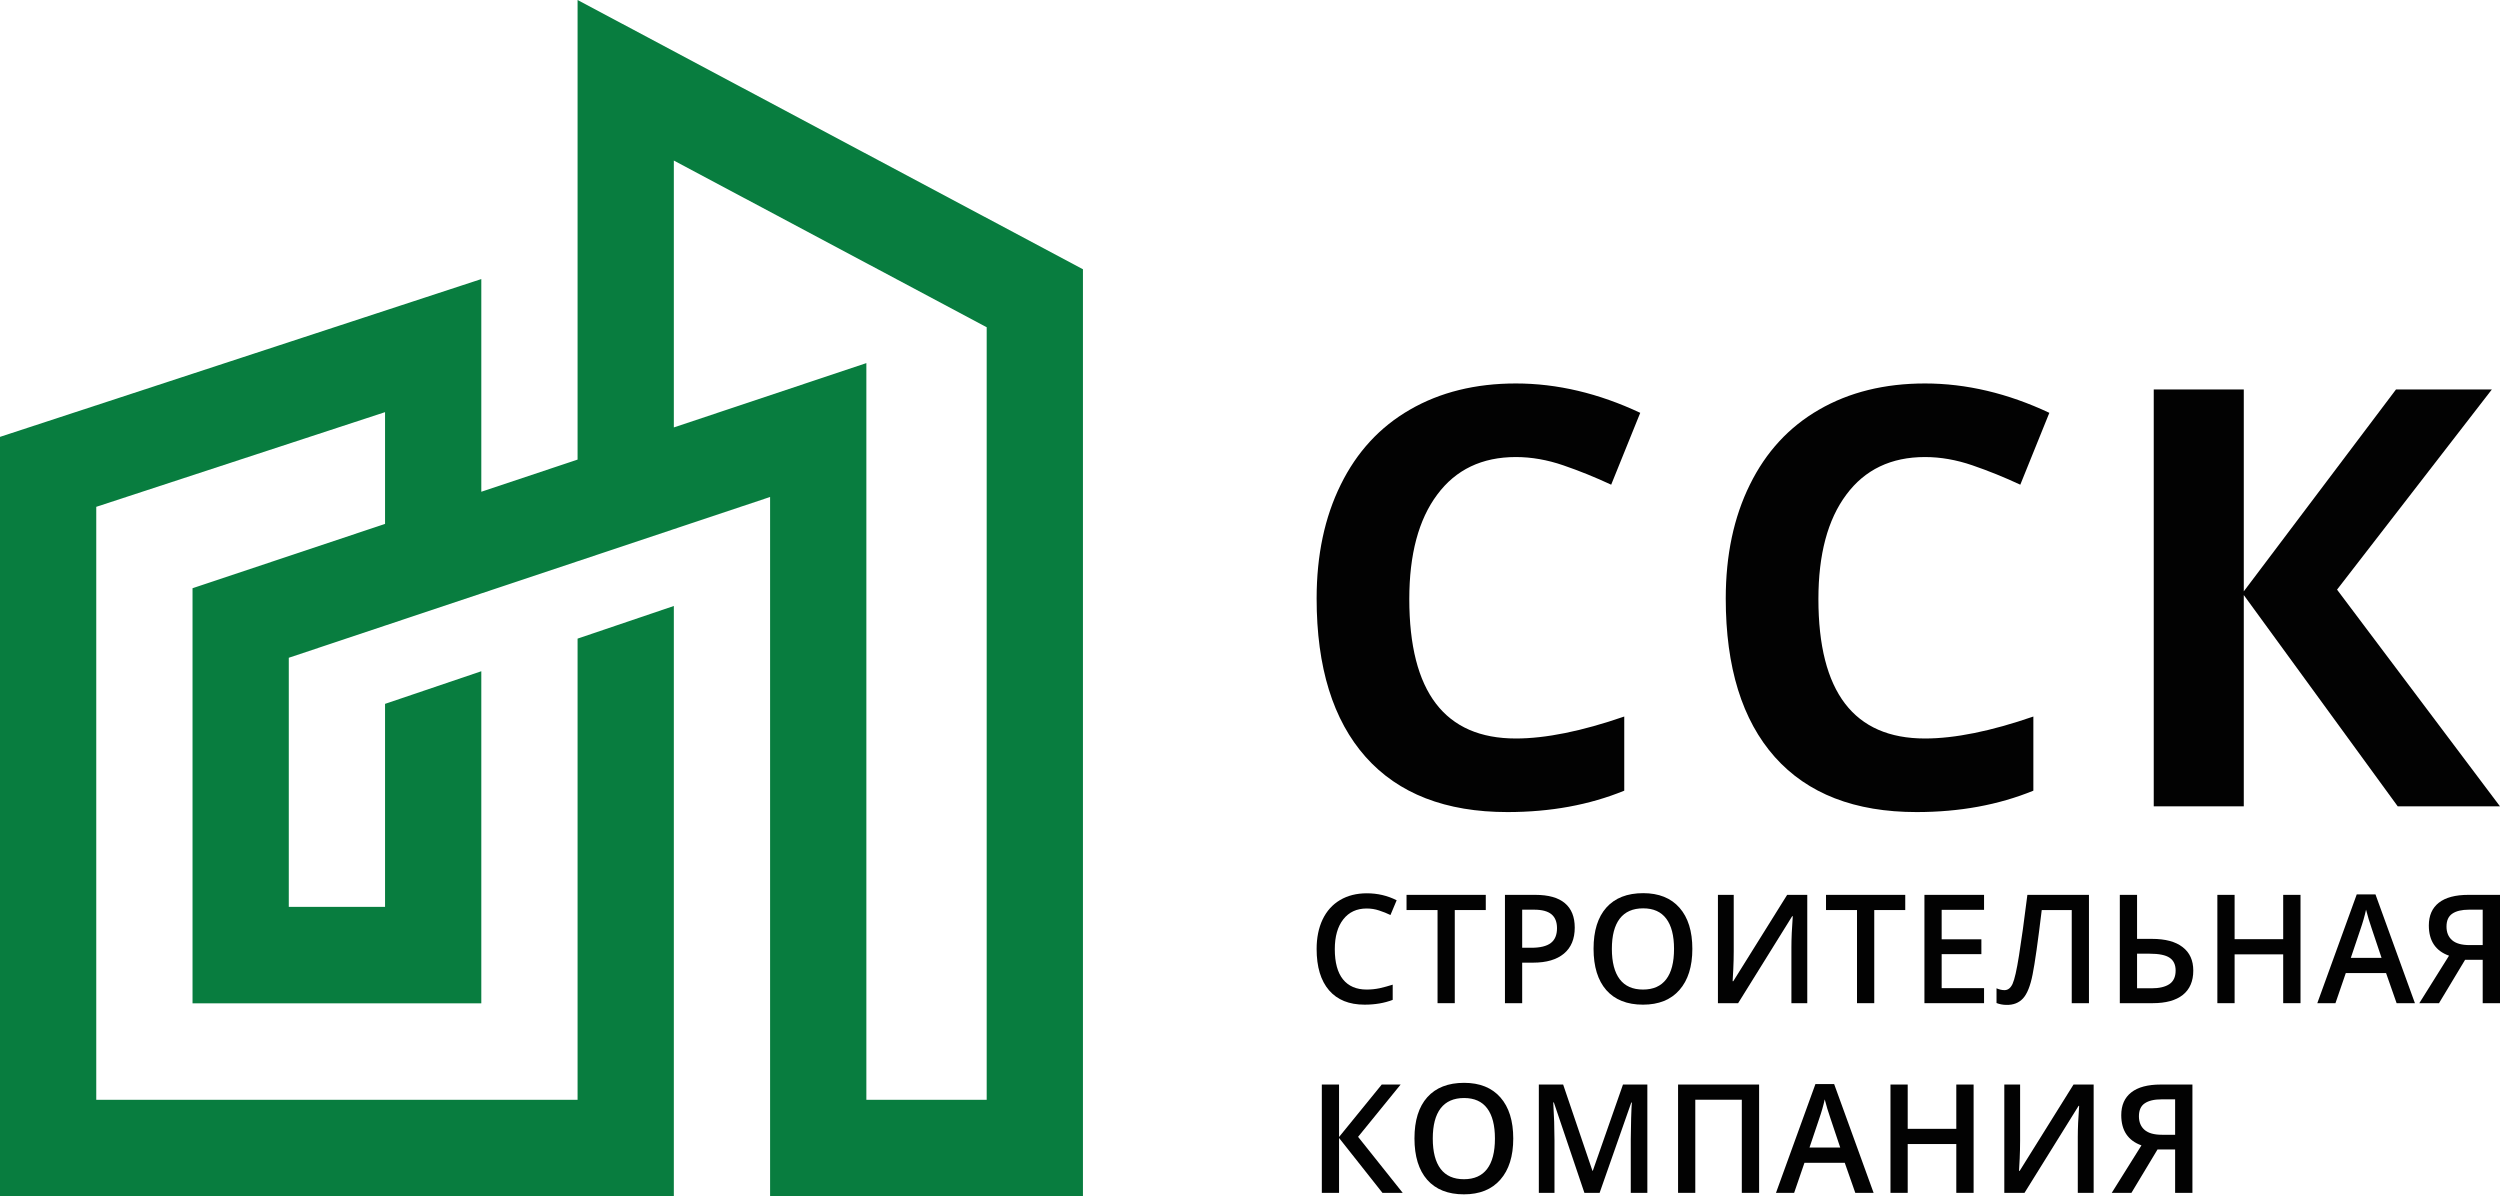 <svg width="163" height="78" viewBox="0 0 163 78" fill="none" xmlns="http://www.w3.org/2000/svg">
<path d="M98.837 29.799C96.627 29.799 94.916 30.617 93.704 32.253C92.492 33.877 91.886 36.145 91.886 39.058C91.886 45.119 94.203 48.15 98.837 48.15C100.781 48.15 103.136 47.673 105.901 46.718V51.552C103.628 52.482 101.091 52.947 98.287 52.947C94.26 52.947 91.179 51.751 89.045 49.358C86.911 46.954 85.844 43.508 85.844 39.021C85.844 36.195 86.368 33.722 87.416 31.602C88.464 29.47 89.967 27.84 91.924 26.712C93.894 25.572 96.198 25.002 98.837 25.002C101.526 25.002 104.228 25.64 106.943 26.917L105.049 31.602C104.014 31.119 102.972 30.698 101.924 30.338C100.876 29.979 99.847 29.799 98.837 29.799Z" fill="#020202"/>
<path d="M125.511 29.799C123.301 29.799 121.591 30.617 120.378 32.253C119.166 33.877 118.56 36.145 118.56 39.058C118.56 45.119 120.877 48.15 125.511 48.15C127.456 48.15 129.81 47.673 132.575 46.718V51.552C130.303 52.482 127.765 52.947 124.962 52.947C120.934 52.947 117.853 51.751 115.719 49.358C113.586 46.954 112.519 43.508 112.519 39.021C112.519 36.195 113.043 33.722 114.091 31.602C115.139 29.47 116.641 27.84 118.598 26.712C120.568 25.572 122.872 25.002 125.511 25.002C128.2 25.002 130.903 25.64 133.617 26.917L131.723 31.602C130.688 31.119 129.646 30.698 128.598 30.338C127.55 29.979 126.521 29.799 125.511 29.799Z" fill="#020202"/>
<path d="M163 52.575H156.333L146.295 38.798V52.575H140.424V25.392H146.295V38.556L156.22 25.392H162.47L152.375 38.444L163 52.575Z" fill="#020202"/>
<path d="M89.107 59.234C88.461 59.234 87.953 59.469 87.584 59.939C87.214 60.409 87.029 61.058 87.029 61.886C87.029 62.752 87.206 63.408 87.56 63.852C87.917 64.296 88.433 64.519 89.107 64.519C89.398 64.519 89.68 64.49 89.953 64.432C90.226 64.371 90.509 64.293 90.804 64.2V65.19C90.265 65.4 89.654 65.504 88.97 65.504C87.964 65.504 87.192 65.192 86.653 64.567C86.114 63.939 85.844 63.042 85.844 61.876C85.844 61.142 85.974 60.499 86.234 59.949C86.498 59.398 86.877 58.976 87.372 58.683C87.867 58.39 88.449 58.243 89.116 58.243C89.818 58.243 90.467 58.395 91.062 58.698L90.658 59.659C90.426 59.546 90.18 59.448 89.92 59.364C89.663 59.277 89.392 59.234 89.107 59.234Z" fill="#020202"/>
<path d="M94.851 65.407H93.728V59.335H91.706V58.345H96.873V59.335H94.851V65.407Z" fill="#020202"/>
<path d="M102.673 60.48C102.673 61.218 102.438 61.783 101.968 62.176C101.498 62.569 100.829 62.765 99.961 62.765H99.246V65.407H98.123V58.345H100.102C100.961 58.345 101.603 58.525 102.029 58.886C102.459 59.247 102.673 59.778 102.673 60.48ZM99.246 61.794H99.844C100.42 61.794 100.843 61.691 101.113 61.485C101.382 61.279 101.517 60.957 101.517 60.519C101.517 60.113 101.396 59.81 101.155 59.611C100.914 59.411 100.538 59.311 100.027 59.311H99.246V61.794Z" fill="#020202"/>
<path d="M110.341 61.867C110.341 63.016 110.06 63.91 109.499 64.548C108.941 65.185 108.15 65.504 107.125 65.504C106.088 65.504 105.29 65.189 104.732 64.557C104.178 63.923 103.9 63.023 103.9 61.857C103.9 60.691 104.179 59.796 104.737 59.171C105.298 58.546 106.097 58.234 107.135 58.234C108.156 58.234 108.946 58.551 109.504 59.185C110.062 59.82 110.341 60.714 110.341 61.867ZM105.094 61.867C105.094 62.736 105.265 63.396 105.607 63.847C105.948 64.295 106.454 64.519 107.125 64.519C107.793 64.519 108.296 64.296 108.634 63.852C108.976 63.408 109.147 62.746 109.147 61.867C109.147 61 108.977 60.343 108.639 59.896C108.304 59.448 107.802 59.224 107.135 59.224C106.461 59.224 105.951 59.448 105.607 59.896C105.265 60.343 105.094 61 105.094 61.867Z" fill="#020202"/>
<path d="M112.009 58.345H113.039V62.016C113.039 62.4 113.029 62.788 113.011 63.181C112.992 63.57 112.978 63.834 112.968 63.973H113.011L116.522 58.345H117.834V65.407H116.8V61.765C116.8 61.208 116.829 60.532 116.889 59.736H116.851L113.326 65.407H112.009V58.345Z" fill="#020202"/>
<path d="M122.201 65.407H121.077V59.335H119.056V58.345H124.222V59.335H122.201V65.407Z" fill="#020202"/>
<path d="M129.36 65.407H125.473V58.345H129.36V59.321H126.596V61.243H129.186V62.21H126.596V64.427H129.36V65.407Z" fill="#020202"/>
<path d="M136.2 65.407H135.077V59.335H133.121C132.873 61.396 132.674 62.799 132.524 63.543C132.377 64.287 132.168 64.805 131.899 65.098C131.629 65.388 131.272 65.528 130.827 65.519C130.598 65.519 130.38 65.478 130.173 65.398V64.437C130.352 64.517 130.526 64.557 130.695 64.557C130.921 64.557 131.096 64.419 131.222 64.142C131.35 63.862 131.49 63.245 131.64 62.292C131.794 61.338 131.976 60.023 132.185 58.345H136.2V65.407Z" fill="#020202"/>
<path d="M143.002 63.282C143.002 63.974 142.775 64.503 142.321 64.867C141.869 65.227 141.214 65.407 140.356 65.407H138.212V58.345H139.336V61.215H140.309C141.18 61.215 141.846 61.393 142.307 61.751C142.77 62.105 143.002 62.615 143.002 63.282ZM139.336 64.437H140.28C140.785 64.437 141.172 64.346 141.442 64.166C141.714 63.983 141.851 63.688 141.851 63.282C141.851 62.902 141.721 62.623 141.46 62.446C141.2 62.269 140.765 62.181 140.154 62.181H139.336V64.437Z" fill="#020202"/>
<path d="M149.993 65.407H148.864V62.224H145.696V65.407H144.572V58.345H145.696V61.234H148.864V58.345H149.993V65.407Z" fill="#020202"/>
<path d="M156.259 65.407L155.572 63.446H152.945L152.272 65.407H151.088L153.659 58.316H154.881L157.453 65.407H156.259ZM155.276 62.451L154.632 60.529C154.585 60.4 154.519 60.197 154.435 59.92C154.353 59.643 154.297 59.44 154.266 59.311C154.181 59.707 154.057 60.14 153.894 60.611L153.274 62.451H155.276Z" fill="#020202"/>
<path d="M160.725 62.577L159.023 65.407H157.739L159.676 62.311C158.799 61.999 158.36 61.342 158.36 60.34C158.36 59.693 158.578 59.198 159.013 58.857C159.449 58.516 160.09 58.345 160.936 58.345H163V65.407H161.872V62.577H160.725ZM161.872 59.311H160.978C160.505 59.311 160.142 59.398 159.888 59.572C159.637 59.743 159.512 60.023 159.512 60.413C159.512 60.793 159.634 61.089 159.878 61.301C160.123 61.514 160.502 61.62 161.016 61.62H161.872V59.311Z" fill="#020202"/>
<path d="M91.457 77.774H90.136L87.306 74.195V77.774H86.183V70.712H87.306V74.132L90.089 70.712H91.321L88.547 74.122L91.457 77.774Z" fill="#020202"/>
<path d="M98.664 74.233C98.664 75.383 98.383 76.277 97.822 76.914C97.264 77.552 96.473 77.871 95.448 77.871C94.411 77.871 93.613 77.555 93.055 76.924C92.501 76.29 92.223 75.389 92.223 74.224C92.223 73.058 92.502 72.162 93.06 71.538C93.621 70.913 94.42 70.601 95.458 70.601C96.479 70.601 97.269 70.918 97.827 71.552C98.385 72.187 98.664 73.08 98.664 74.233ZM93.417 74.233C93.417 75.103 93.588 75.763 93.93 76.214C94.271 76.662 94.778 76.885 95.448 76.885C96.116 76.885 96.619 76.663 96.957 76.219C97.299 75.774 97.47 75.112 97.47 74.233C97.47 73.367 97.3 72.71 96.962 72.262C96.627 71.815 96.125 71.591 95.458 71.591C94.784 71.591 94.275 71.815 93.93 72.262C93.588 72.71 93.417 73.367 93.417 74.233Z" fill="#020202"/>
<path d="M103.303 77.774L101.31 71.876H101.273C101.326 72.752 101.352 73.573 101.352 74.34V77.774H100.332V70.712H101.917L103.825 76.33H103.853L105.818 70.712H107.407V77.774H106.326V74.282C106.326 73.931 106.334 73.473 106.35 72.91C106.368 72.346 106.384 72.005 106.397 71.886H106.359L104.295 77.774H103.303Z" fill="#020202"/>
<path d="M114.694 77.774H113.566V71.702H110.533V77.774H109.41V70.712H114.694V77.774Z" fill="#020202"/>
<path d="M120.965 77.774L120.278 75.813H117.651L116.978 77.774H115.794L118.365 70.683H119.587L122.159 77.774H120.965ZM119.982 74.818L119.338 72.895C119.291 72.766 119.225 72.564 119.141 72.287C119.059 72.01 119.003 71.807 118.972 71.678C118.887 72.074 118.763 72.507 118.6 72.977L117.98 74.818H119.982Z" fill="#020202"/>
<path d="M128.679 77.774H127.551V74.591H124.382V77.774H123.259V70.712H124.382V73.6H127.551V70.712H128.679V77.774Z" fill="#020202"/>
<path d="M130.681 70.712H131.711V74.383C131.711 74.766 131.701 75.154 131.683 75.547C131.664 75.937 131.65 76.201 131.64 76.34H131.683L135.194 70.712H136.506V77.774H135.472V74.132C135.472 73.575 135.501 72.898 135.561 72.103H135.523L131.998 77.774H130.681V70.712Z" fill="#020202"/>
<path d="M140.671 74.943L138.969 77.774H137.686L139.622 74.678C138.745 74.365 138.306 73.708 138.306 72.707C138.306 72.059 138.524 71.565 138.96 71.224C139.395 70.882 140.036 70.712 140.882 70.712H142.946V77.774H141.818V74.943H140.671ZM141.818 71.678H140.925C140.451 71.678 140.088 71.765 139.834 71.939C139.583 72.109 139.458 72.39 139.458 72.779C139.458 73.159 139.58 73.456 139.825 73.668C140.069 73.881 140.448 73.987 140.962 73.987H141.818V71.678Z" fill="#020202"/>
<path fill-rule="evenodd" clip-rule="evenodd" d="M37.658 29.965V0L70.608 17.555V78H50.21V32.402L43.934 34.499L37.658 36.596L31.381 38.692L25.105 40.789L18.829 42.886V59.128H25.105V45.892L31.381 43.765V65.419H12.553V38.352L25.105 34.158V26.872L6.276 33.045V71.709H37.658V41.638L43.934 39.51V78H0V28.484L31.381 18.195V32.062L37.658 29.965ZM43.934 10.468V27.868L56.487 23.674V71.709H64.332V21.336L43.934 10.468Z" fill="#087D3F"/>
</svg>

